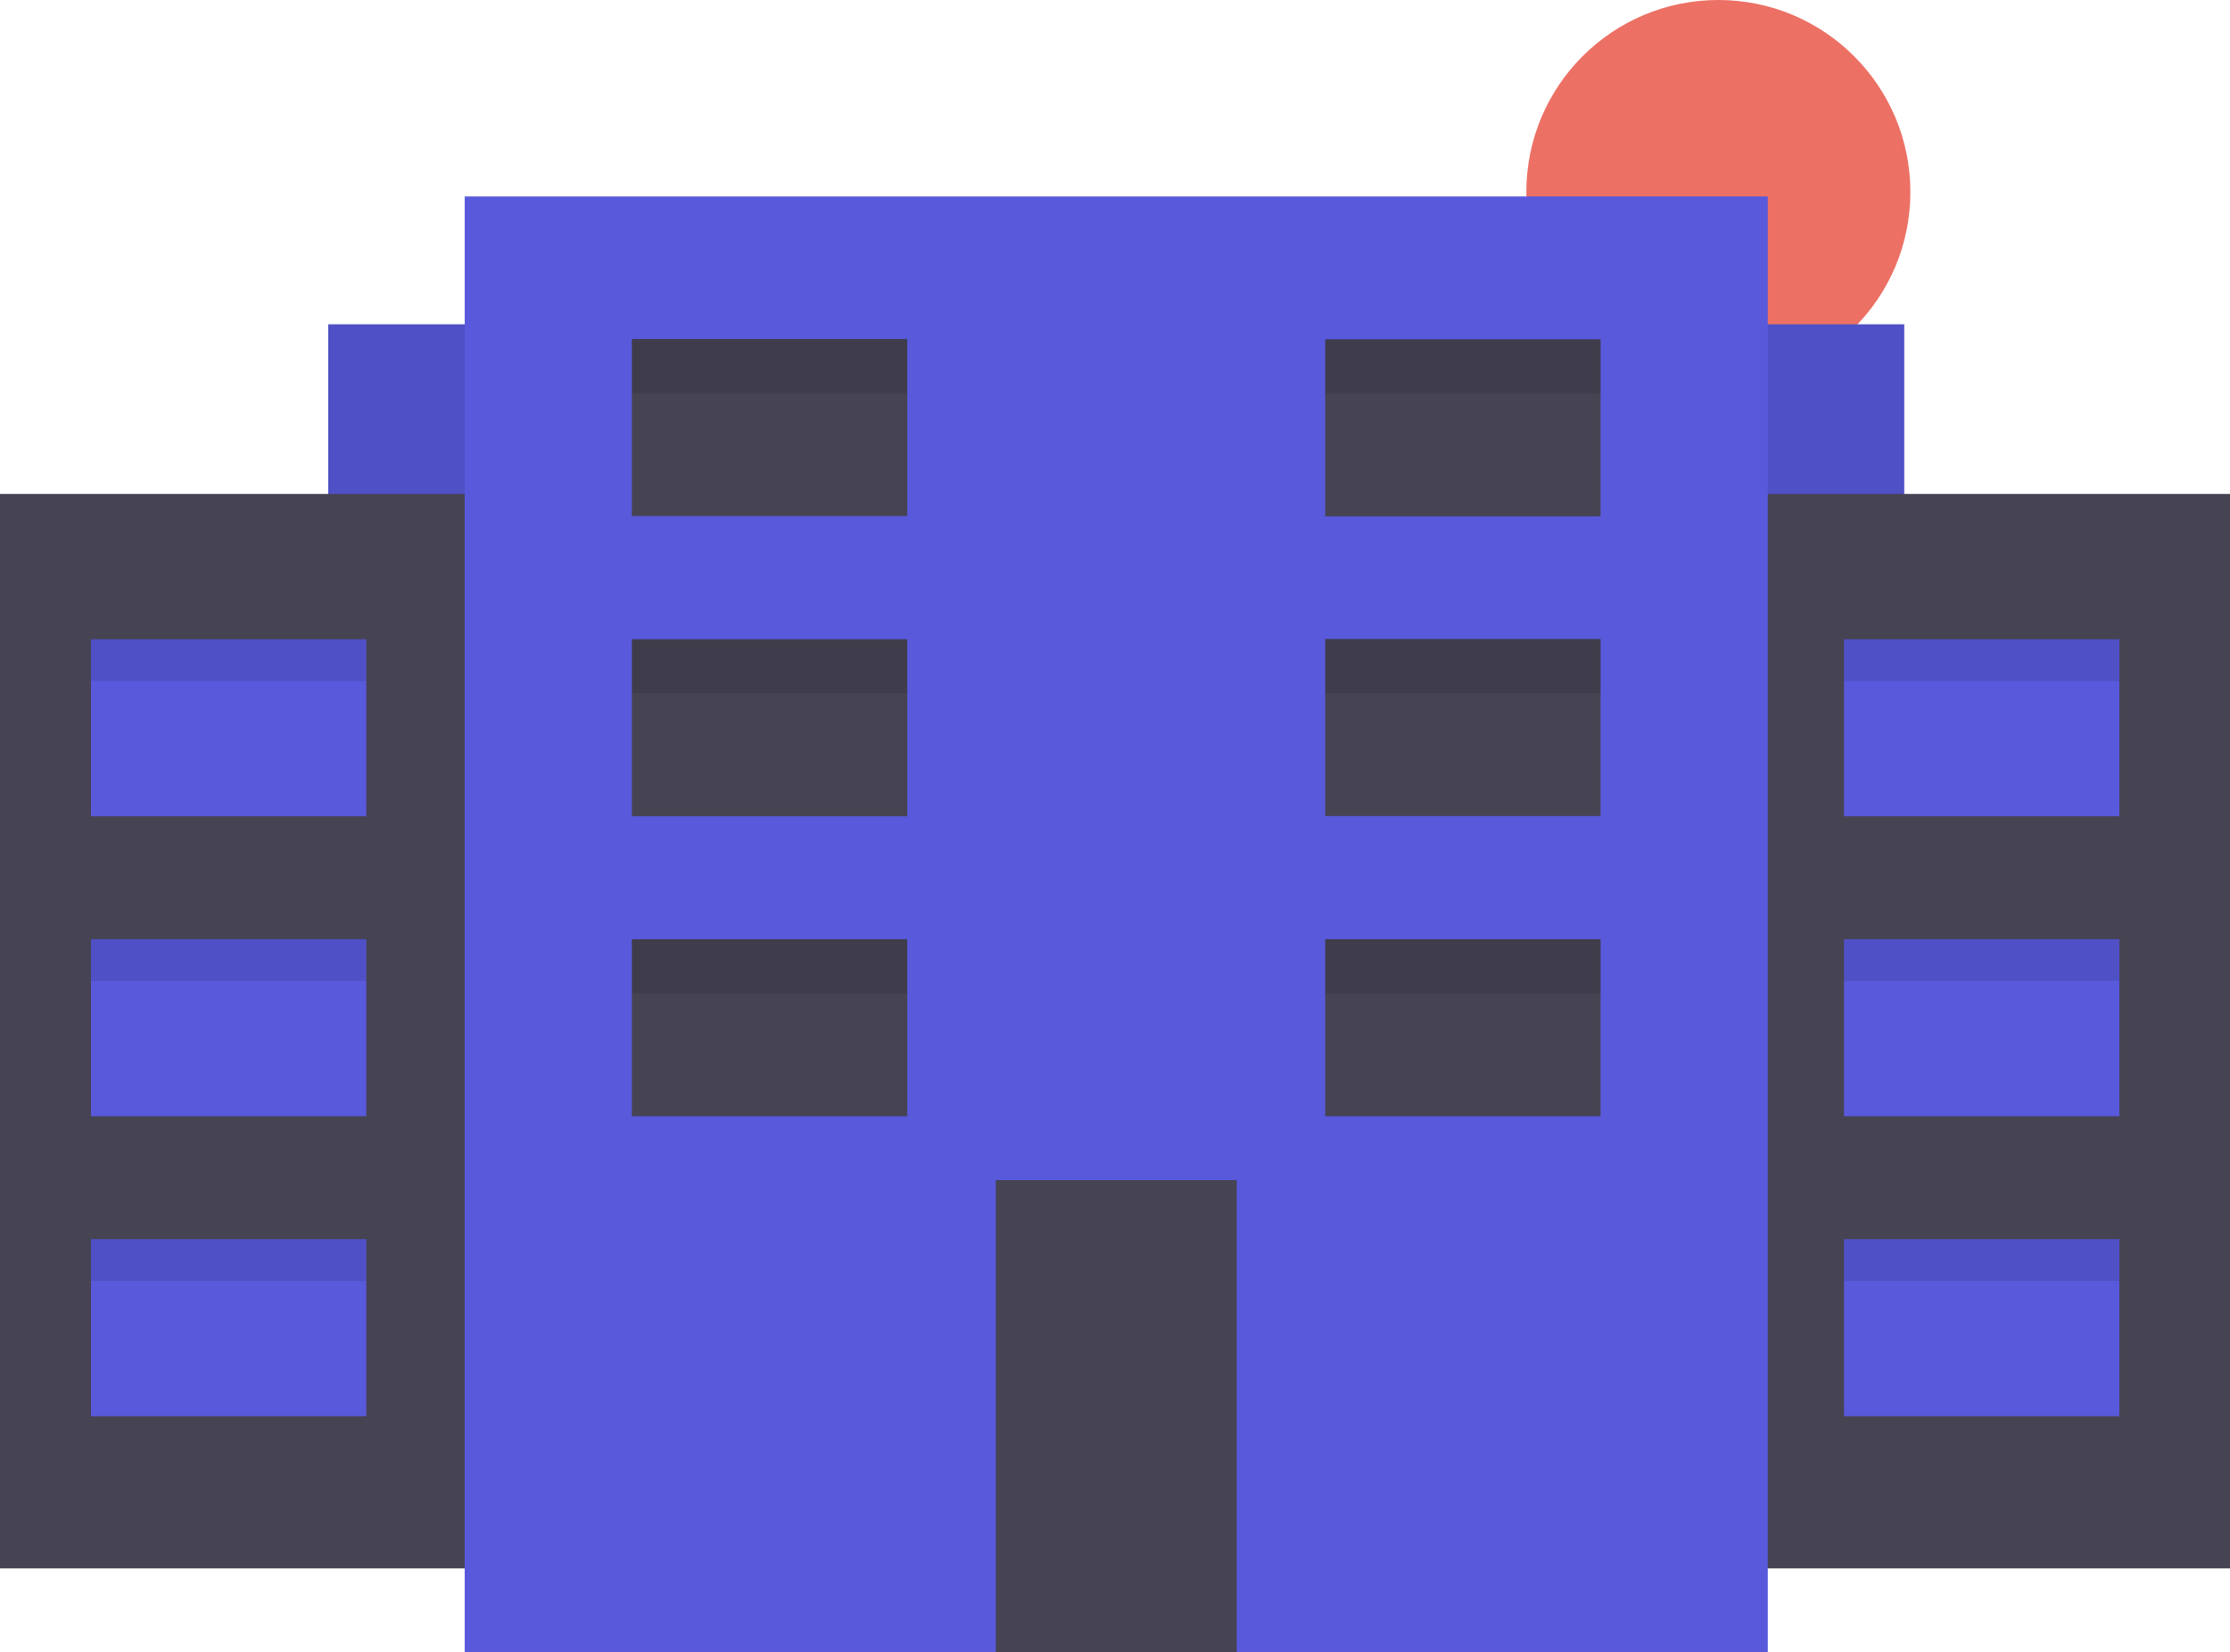 <?xml version="1.0" encoding="utf-8"?>
<!-- Generator: Adobe Illustrator 24.0.1, SVG Export Plug-In . SVG Version: 6.00 Build 0)  -->
<svg version="1.1" id="a829b389-c410-4f7b-96e4-605d098a680d"
	 xmlns="http://www.w3.org/2000/svg" xmlns:xlink="http://www.w3.org/1999/xlink" x="0px" y="0px" viewBox="0 0 907 672"
	 style="enable-background:new 0 0 907 672;" xml:space="preserve">
<style type="text/css">
	.st0{fill:#EC7064;}
	.st1{fill:#5959DC;}
	.st2{opacity:0.1;enable-background:new    ;}
	.st3{fill:#464353;}
</style>
<title>Building</title>
<circle class="st0" cx="698.9" cy="78.1" r="78.1"/>
<rect x="133.5" y="131.9" class="st1" width="641" height="503"/>
<rect x="133.5" y="131.9" class="st2" width="641" height="503"/>
<rect y="200.9" class="st3" width="907" height="437"/>
<rect x="189" y="79.9" class="st1" width="530" height="592"/>
<rect x="37" y="260" class="st1" width="112" height="72"/>
<rect x="37" y="382" class="st1" width="112" height="72"/>
<rect x="37" y="504" class="st1" width="112" height="72"/>
<rect x="257" y="137.9" class="st3" width="112" height="72"/>
<rect x="257" y="260" class="st3" width="112" height="72"/>
<rect x="257" y="382" class="st3" width="112" height="72"/>
<rect x="539" y="138" class="st3" width="112" height="72"/>
<rect x="539" y="259.9" class="st3" width="112" height="72"/>
<rect x="539" y="382" class="st3" width="112" height="72"/>
<rect x="750" y="260" class="st1" width="112" height="72"/>
<rect x="750" y="382" class="st1" width="112" height="72"/>
<rect x="750" y="504" class="st1" width="112" height="72"/>
<rect x="405" y="480" class="st3" width="98" height="192"/>
<rect x="257" y="137.9" class="st2" width="112" height="22"/>
<rect x="539" y="137.9" class="st2" width="112" height="22"/>
<rect x="539" y="260" class="st2" width="112" height="22"/>
<rect x="539" y="382" class="st2" width="112" height="22"/>
<rect x="257" y="260" class="st2" width="112" height="22"/>
<rect x="257" y="382" class="st2" width="112" height="22"/>
<rect x="37" y="260" class="st2" width="112" height="17"/>
<rect x="37" y="382" class="st2" width="112" height="17"/>
<rect x="37" y="504" class="st2" width="112" height="17"/>
<rect x="750" y="260" class="st2" width="112" height="17"/>
<rect x="750" y="382" class="st2" width="112" height="17"/>
<rect x="750" y="504" class="st2" width="112" height="17"/>
</svg>

